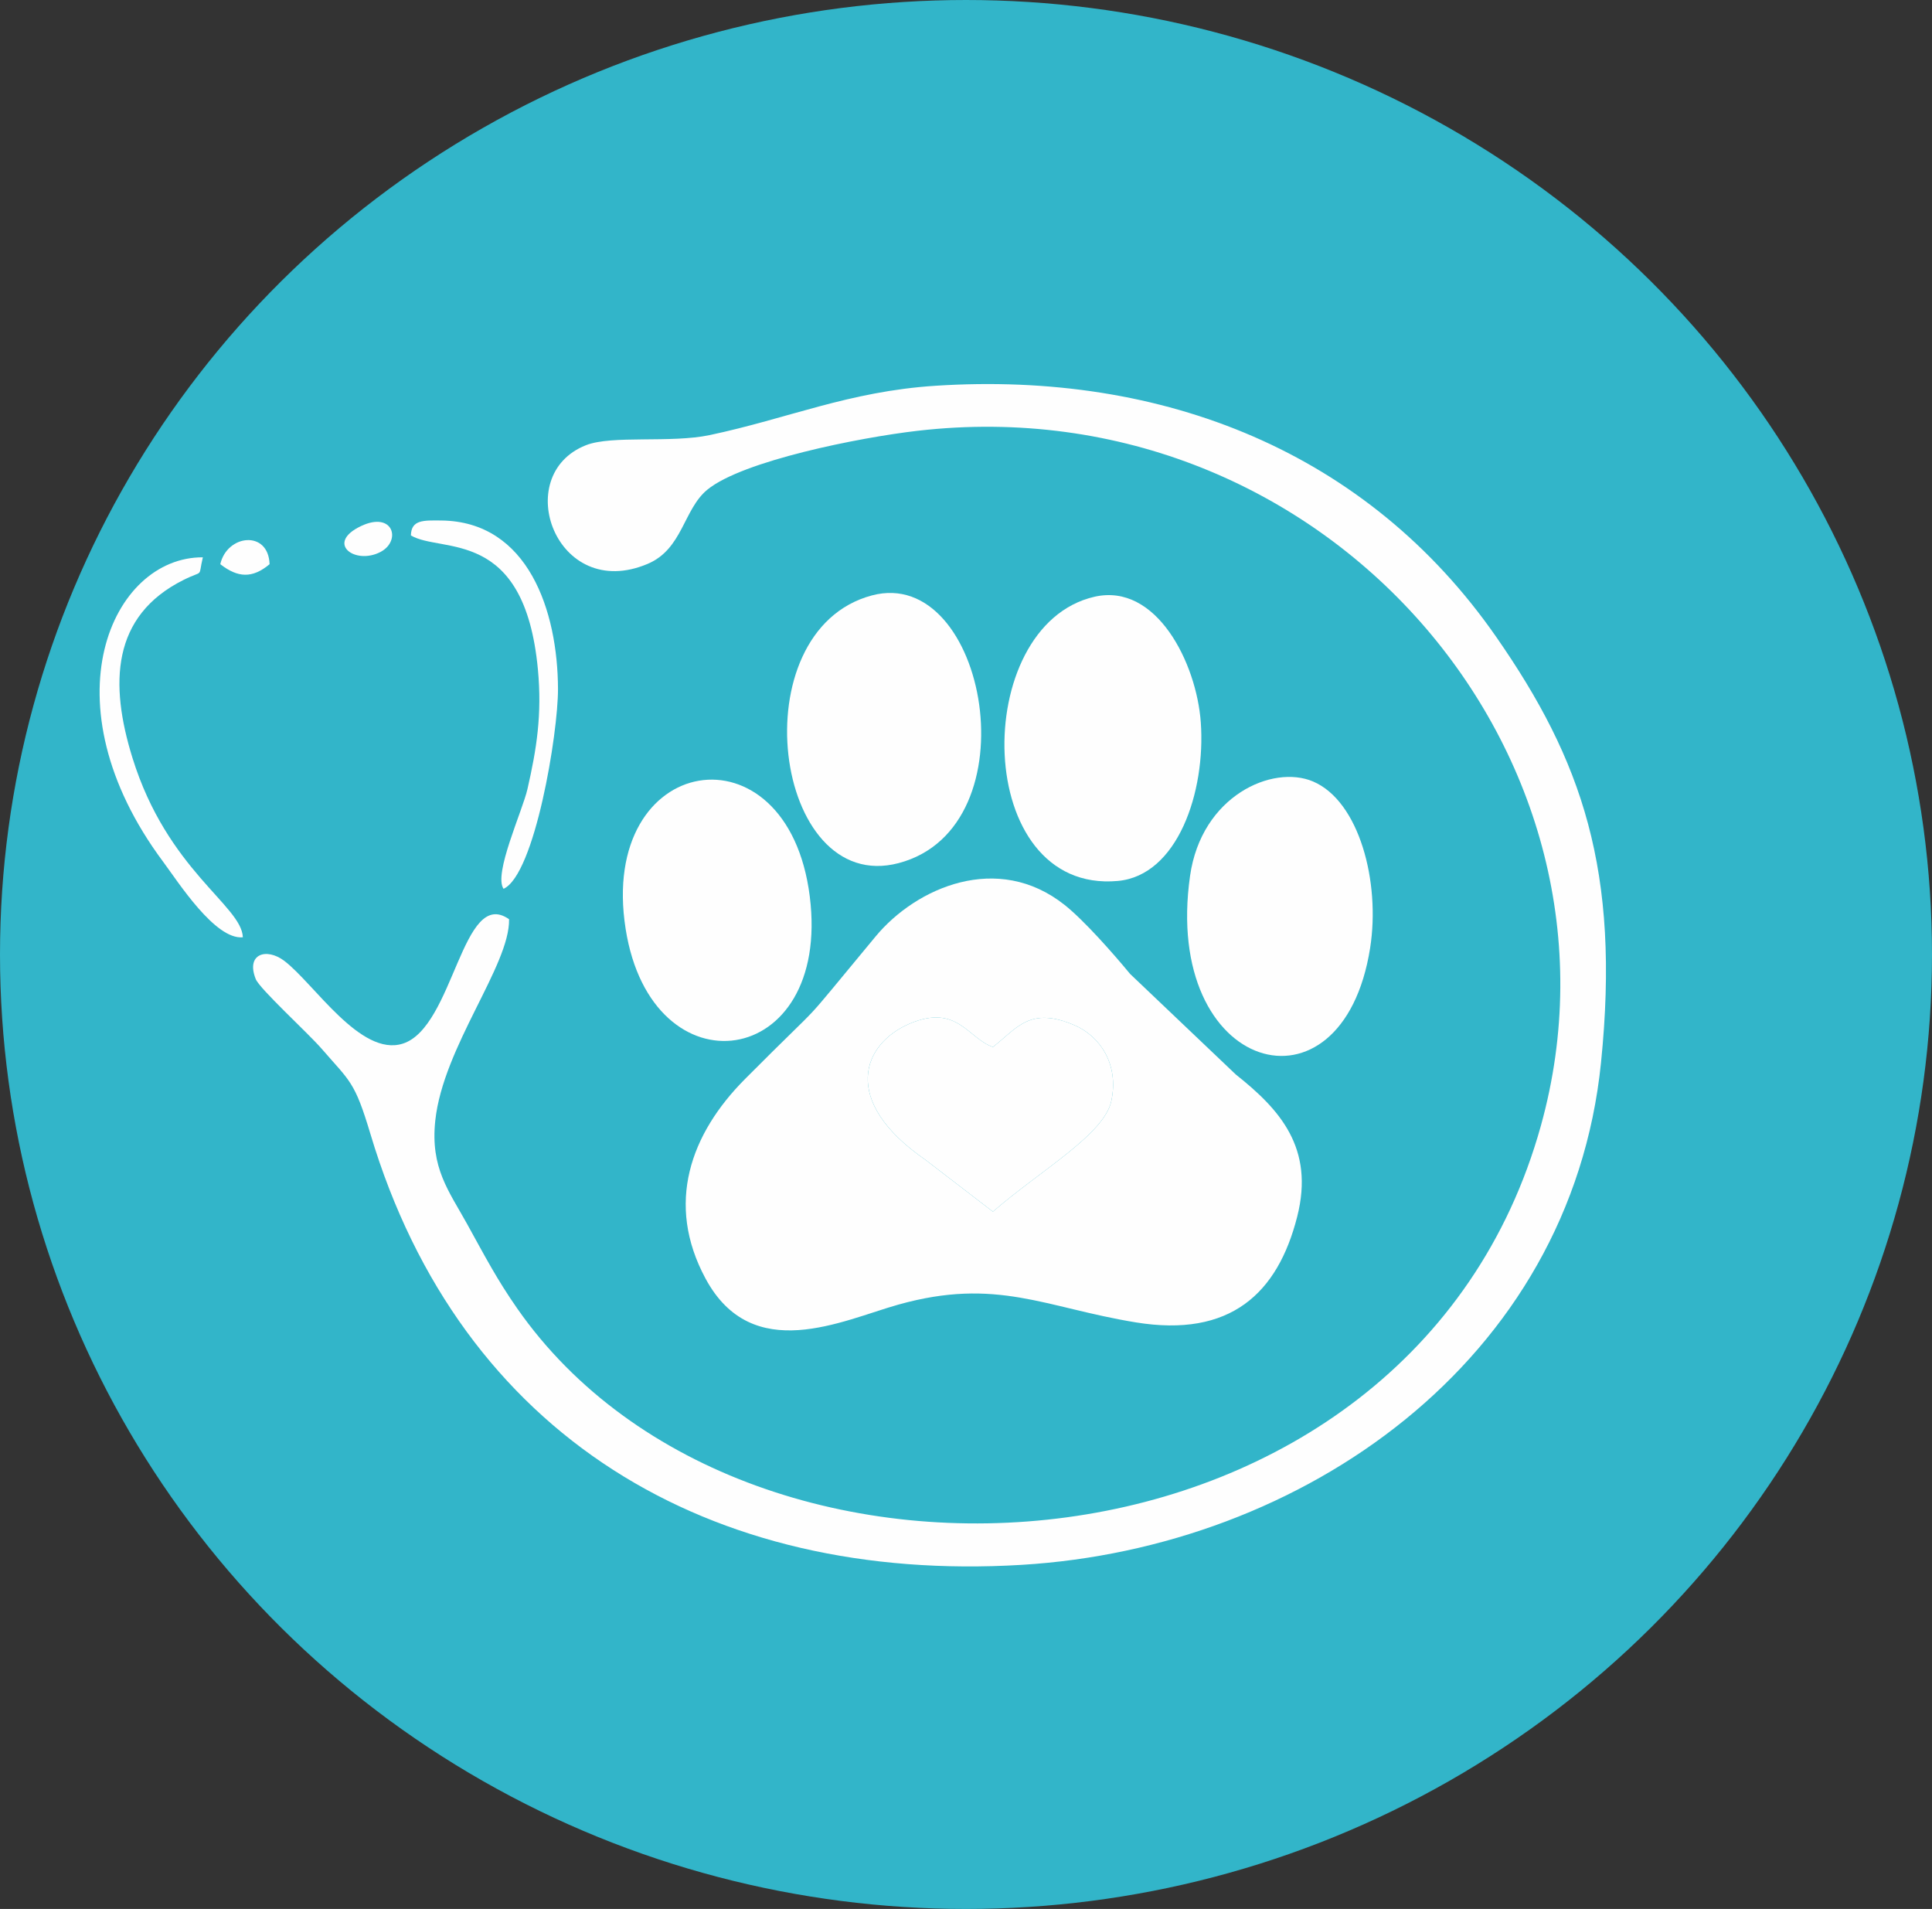 <?xml version="1.0" encoding="UTF-8"?>
<!DOCTYPE svg PUBLIC "-//W3C//DTD SVG 1.1//EN" "http://www.w3.org/Graphics/SVG/1.1/DTD/svg11.dtd">
<!-- Creator: CorelDRAW 2019 (64-Bit) -->
<svg xmlns="http://www.w3.org/2000/svg" xml:space="preserve" width="139.257mm" height="137.583mm" version="1.1" style="shape-rendering:geometricPrecision; text-rendering:geometricPrecision; image-rendering:optimizeQuality; fill-rule:evenodd; clip-rule:evenodd"
viewBox="0 0 10318.59 10194.56"
 xmlns:xlink="http://www.w3.org/1999/xlink">
 <rect x="0" y="0" width="10318.59" height="10194.56" fill="#333333" stroke="none"/>
 <defs>
  <style type="text/css">
   <![CDATA[
    .fil1 {fill:#FEFEFE}
    .fil0 {fill:#32B5C9}
   ]]>
  </style>
 </defs>
 <g id="Capa_x0020_1">
  <ellipse class="fil0" cx="5159.3" cy="5097.28" rx="5159.29" ry="5097.28"/>
  <g id="_2020867660896">
   <path class="fil1" d="M2718.89 4909.12c-250.86,-176.78 -293.86,576.83 -567.48,664.25 -226.06,72.22 -474.12,-321.51 -633.07,-441.94 -94.87,-71.89 -206.52,-37.92 -152.46,97.3 20.95,52.42 278.61,287.35 351.14,371.05 153.74,177.43 176.88,173.74 261.59,456.74 482.74,1612.46 1811.72,2400.55 3477.45,2300.42 1498.83,-90.1 2932.19,-1084.49 3094.7,-2681.71 104.4,-1026.11 -101.73,-1615.57 -560.21,-2274.71 -685.8,-985.91 -1775.48,-1419.99 -2996.32,-1340.26 -460.85,30.1 -787.18,175.26 -1203.76,263.23 -208.81,44.09 -522.3,-0.78 -661.3,54.21 -404.59,160.04 -159.83,840.49 329.61,633.67 187.57,-79.25 191.1,-291.28 318.9,-396.2 188.33,-154.59 813.75,-278.86 1122.35,-314.51 2175.81,-251.35 3878.33,1737.29 3329.69,3710.97 -696.06,2504.02 -4231.5,2747.37 -5467.06,976.42 -108.59,-155.66 -171.91,-277.63 -267.14,-450.14 -98.28,-178.09 -197.85,-300.26 -170.74,-553.66 42.26,-394.74 398.62,-827.88 394.1,-1075.14z"/>
   <path class="fil1" d="M4942.14 6193.51c-456.44,-315.51 -336.16,-620.77 -81.54,-727.74 251.9,-105.82 309.19,79.61 442.41,125.69 129.81,-101.14 196.87,-218.84 435.48,-116.57 133.35,57.14 239.33,205.18 197.01,404.59 -38.15,179.72 -381.73,372.89 -632.49,591.16l-360.88 -277.13zm1985.98 304.23c93.59,-367.85 -93.38,-573.41 -327.65,-759.36l-564.71 -537.25c-88.01,-106.8 -244.92,-285.04 -349.06,-367.9 -357.81,-284.73 -792.88,-93.78 -1009.74,167.22 -456.81,549.82 -217.79,279.29 -698.4,762.46 -290.36,291.88 -426.21,664.8 -210.23,1065.32 250.29,464.15 731.33,222.49 1029.62,138.89 524.4,-146.99 783.53,15.49 1267.6,94.75 505.96,82.85 758.42,-154.78 862.57,-564.13z"/>
   <path class="fil1" d="M5845.34 3186.91c-667.34,152.79 -652.98,1587.86 124.52,1517.71 319.42,-28.82 470.09,-475.02 443.42,-847.37 -22.58,-315.38 -236.16,-746.29 -567.94,-670.34z"/>
   <path class="fil1" d="M4656.56 3179.79c-709.06,189.1 -527.19,1606.49 143.02,1429.54 724.6,-191.3 469.62,-1592.92 -143.02,-1429.54z"/>
   <path class="fil1" d="M7317.67 5062.85c55.73,-353.45 -58.5,-784.77 -305.04,-889.52 -215.67,-91.64 -595.81,76.01 -656.7,504.4 -149.46,1051.59 812.87,1329.35 961.75,385.13z"/>
   <path class="fil1" d="M3341.39 4960.36c139.33,886.94 1100.85,755.31 983.4,-174.1 -118.01,-933.79 -1131.66,-769.69 -983.4,174.1z"/>
   <path class="fil1" d="M5303.01 6470.64c250.77,-218.27 594.34,-411.44 632.49,-591.16 42.32,-199.42 -63.66,-347.45 -197.01,-404.59 -238.62,-102.27 -305.67,15.43 -435.48,116.57 -133.22,-46.08 -190.51,-231.51 -442.41,-125.69 -254.62,106.97 -374.9,412.23 81.54,727.74l360.88 277.13z"/>
   <path class="fil1" d="M1297.06 5005.49c-5.92,-169.76 -403.14,-357.53 -589.73,-958.5 -122.14,-393.43 -113.11,-757.42 273.23,-950.11 112.01,-55.87 75.69,-6.34 102.85,-120.59 -485.86,-2.82 -844.82,775.41 -212.76,1624.95 82.28,110.59 278.41,418.61 426.39,404.25z"/>
   <path class="fil1" d="M2194.5 2859.3c162.48,97.74 606.86,-48.26 678.47,716.33 22.53,240.56 -6.99,424.67 -56.04,639.01 -26.65,116.47 -182.58,453.49 -127.44,531.98 167.24,-77.1 291.47,-830.96 290.71,-1067.39 -1.33,-415.47 -158.58,-894.78 -623.99,-899.58 -95.7,-0.99 -159.63,-3.96 -161.72,79.65z"/>
   <path class="fil1" d="M1176.53 3013.03c93.91,72.82 170.94,77.16 263.29,0 -6.33,-184.18 -227.55,-158.66 -263.29,0z"/>
   <path class="fil1" d="M1927.79 2809.62c-192.02,91.3 -31.42,209.2 104.43,137.99 112.75,-59.1 68.45,-220.19 -104.43,-137.99z"/>
  </g>
 </g>
</svg>
